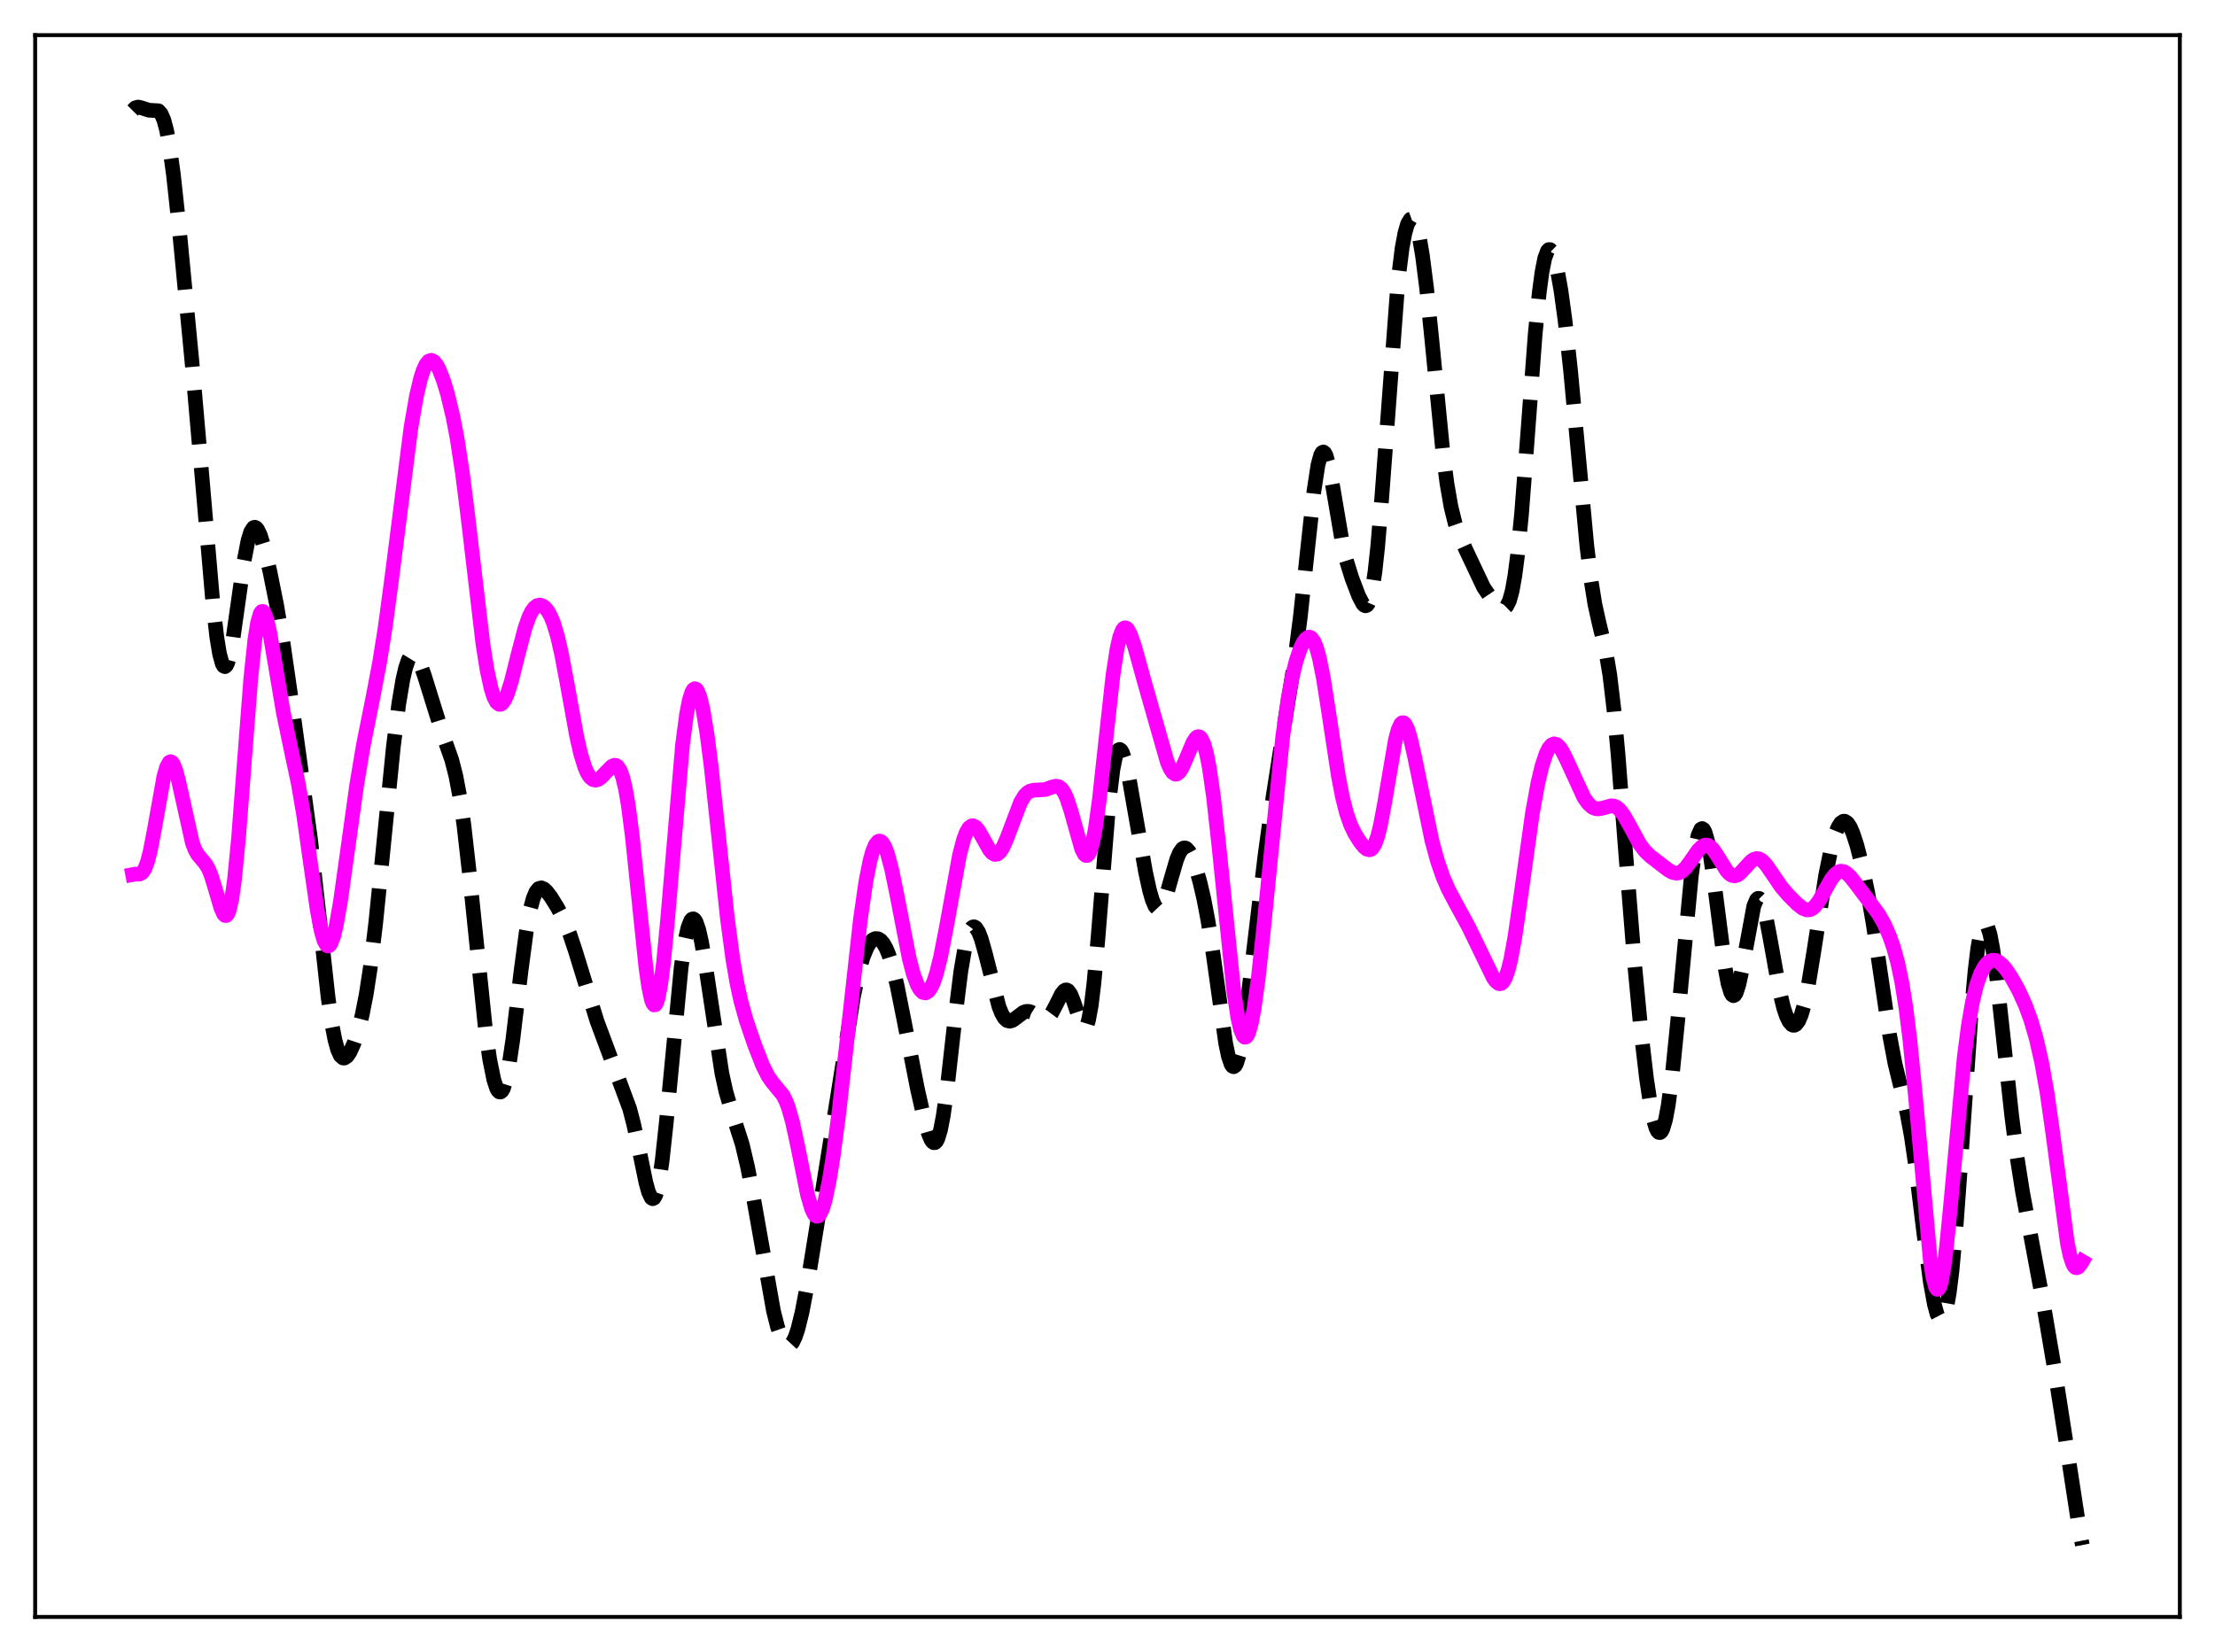<?xml version="1.0" encoding="utf-8" standalone="no"?>
<!DOCTYPE svg PUBLIC "-//W3C//DTD SVG 1.1//EN"
  "http://www.w3.org/Graphics/SVG/1.1/DTD/svg11.dtd">
<svg xmlns:xlink="http://www.w3.org/1999/xlink" width="453.6pt" height="338.4pt" viewBox="0 0 453.6 338.4" xmlns="http://www.w3.org/2000/svg" version="1.1">
 <defs>
  <style type="text/css">*{stroke-linejoin: round; stroke-linecap: butt}</style>
 </defs>
 <g id="figure_1">
  <g id="patch_1">
   <path d="M 0 338.4 
L 453.6 338.4 
L 453.6 0 
L 0 0 
z
" style="fill: #ffffff"/>
  </g>
  <g id="axes_1">
   <g id="patch_2">
    <path d="M 7.2 331.2 
L 446.4 331.2 
L 446.4 7.2 
L 7.2 7.2 
z
" style="fill: #ffffff"/>
   </g>
   <g id="matplotlib.axis_1"/>
   <g id="matplotlib.axis_2"/>
   <g id="line2d_1">
    <path d="M 27.164 22.641 
L 27.72 22.08 
L 28.276 21.927 
L 28.832 22.041 
L 30.5 22.578 
L 32.446 22.686 
L 33.003 23.311 
L 33.559 24.585 
L 34.115 26.673 
L 34.671 29.646 
L 35.505 35.681 
L 36.617 45.936 
L 39.398 75.057 
L 41.344 97.361 
L 43.568 123.275 
L 44.402 130.538 
L 44.959 133.93 
L 45.515 135.957 
L 45.793 136.433 
L 46.071 136.554 
L 46.349 136.325 
L 46.627 135.762 
L 47.183 133.719 
L 47.739 130.661 
L 48.851 122.802 
L 49.963 114.999 
L 50.797 110.694 
L 51.354 108.914 
L 51.91 108.073 
L 52.188 107.993 
L 52.466 108.123 
L 52.744 108.448 
L 53.3 109.598 
L 54.134 112.278 
L 55.246 116.937 
L 56.636 123.842 
L 58.027 132.074 
L 59.973 145.52 
L 63.588 171.864 
L 64.978 184.181 
L 67.202 204.415 
L 68.036 210.158 
L 68.592 213.011 
L 69.148 215.027 
L 69.705 216.233 
L 70.261 216.717 
L 70.539 216.725 
L 71.095 216.348 
L 71.651 215.541 
L 72.485 213.707 
L 73.319 211.212 
L 74.153 207.956 
L 74.987 203.722 
L 75.822 198.294 
L 76.934 189.134 
L 78.324 175.359 
L 80.548 153.04 
L 81.66 144.182 
L 82.495 139.221 
L 83.051 136.825 
L 83.607 135.18 
L 84.163 134.276 
L 84.441 134.09 
L 84.719 134.072 
L 84.997 134.21 
L 85.553 134.91 
L 86.109 136.084 
L 86.943 138.49 
L 90.558 150.109 
L 92.504 155.623 
L 93.338 158.87 
L 94.172 163.254 
L 95.007 169.042 
L 96.119 178.846 
L 99.455 211.244 
L 100.289 217.03 
L 101.124 221.158 
L 101.68 222.865 
L 101.958 223.378 
L 102.236 223.654 
L 102.514 223.686 
L 102.792 223.467 
L 103.07 222.993 
L 103.626 221.279 
L 104.182 218.588 
L 105.016 212.987 
L 106.685 199.011 
L 107.797 190.657 
L 108.631 186.107 
L 109.187 184.036 
L 109.743 182.702 
L 110.299 182.015 
L 110.855 181.859 
L 111.411 182.1 
L 111.967 182.617 
L 112.802 183.709 
L 114.192 185.951 
L 115.582 188.657 
L 116.694 191.376 
L 117.806 194.708 
L 122.255 209.159 
L 128.928 227.054 
L 129.762 230.235 
L 130.874 235.44 
L 132.265 242.205 
L 132.821 244.212 
L 133.377 245.368 
L 133.655 245.541 
L 133.933 245.41 
L 134.211 244.956 
L 134.489 244.169 
L 135.045 241.589 
L 135.601 237.741 
L 136.435 230.037 
L 139.494 198.124 
L 140.328 192.496 
L 140.884 190.005 
L 141.44 188.575 
L 141.718 188.26 
L 141.996 188.208 
L 142.274 188.414 
L 142.552 188.871 
L 143.108 190.49 
L 143.665 192.949 
L 144.499 197.858 
L 147.835 219.875 
L 148.669 223.634 
L 149.782 227.456 
L 152.006 234.419 
L 153.118 239.14 
L 154.23 244.967 
L 158.401 268.538 
L 159.235 271.826 
L 160.069 274.183 
L 160.625 275.168 
L 161.181 275.645 
L 161.459 275.686 
L 161.737 275.59 
L 162.294 274.993 
L 162.85 273.859 
L 163.406 272.206 
L 164.24 268.832 
L 165.352 263.009 
L 167.298 251.005 
L 174.806 204.007 
L 175.918 198.884 
L 176.752 196.018 
L 177.586 193.998 
L 178.142 193.09 
L 178.698 192.511 
L 179.254 192.246 
L 179.81 192.283 
L 180.366 192.622 
L 180.923 193.28 
L 181.479 194.276 
L 182.035 195.629 
L 182.869 198.351 
L 183.703 201.84 
L 185.093 208.804 
L 187.874 223.019 
L 189.264 229.185 
L 190.098 232.114 
L 190.654 233.446 
L 190.932 233.857 
L 191.21 234.065 
L 191.488 234.049 
L 191.766 233.79 
L 192.044 233.276 
L 192.6 231.455 
L 193.157 228.594 
L 193.991 222.632 
L 195.659 207.818 
L 196.771 198.943 
L 197.605 194.053 
L 198.161 191.817 
L 198.717 190.426 
L 198.995 190.04 
L 199.274 189.852 
L 199.552 189.852 
L 199.83 190.031 
L 200.386 190.883 
L 200.942 192.307 
L 201.776 195.252 
L 204.556 206.162 
L 205.112 207.559 
L 205.669 208.518 
L 206.225 209.044 
L 206.781 209.186 
L 207.337 209.024 
L 208.171 208.427 
L 209.561 207.377 
L 210.117 207.175 
L 210.673 207.163 
L 211.229 207.34 
L 212.064 207.859 
L 213.176 208.593 
L 213.732 208.752 
L 214.288 208.649 
L 214.844 208.228 
L 215.4 207.482 
L 216.234 205.889 
L 217.346 203.661 
L 217.903 202.952 
L 218.181 202.785 
L 218.459 202.769 
L 218.737 202.916 
L 219.293 203.709 
L 219.849 205.091 
L 221.517 210.039 
L 221.795 210.447 
L 222.073 210.59 
L 222.351 210.42 
L 222.629 209.899 
L 222.907 208.998 
L 223.463 205.997 
L 224.02 201.424 
L 224.854 192.139 
L 227.078 164.438 
L 227.912 157.596 
L 228.468 154.871 
L 228.746 154.067 
L 229.024 153.618 
L 229.302 153.504 
L 229.58 153.697 
L 229.858 154.168 
L 230.415 155.816 
L 231.249 159.582 
L 232.639 167.517 
L 234.585 178.598 
L 235.419 182.399 
L 235.975 184.328 
L 236.532 185.632 
L 237.088 186.226 
L 237.366 186.243 
L 237.644 186.074 
L 238.2 185.212 
L 238.756 183.756 
L 239.868 179.819 
L 240.98 176.024 
L 241.536 174.688 
L 242.092 173.889 
L 242.371 173.707 
L 242.649 173.671 
L 242.927 173.775 
L 243.483 174.375 
L 244.039 175.425 
L 244.873 177.681 
L 245.707 180.602 
L 246.541 184.182 
L 247.375 188.561 
L 248.488 195.788 
L 250.99 213.661 
L 251.546 216.332 
L 252.102 217.991 
L 252.38 218.395 
L 252.658 218.503 
L 252.936 218.313 
L 253.214 217.831 
L 253.77 216.033 
L 254.326 213.243 
L 255.161 207.626 
L 256.551 196.158 
L 259.053 175.21 
L 260.721 163.058 
L 262.668 150.642 
L 265.17 135.036 
L 266.282 126.416 
L 267.673 113.466 
L 269.063 100.696 
L 269.897 95.265 
L 270.453 93.209 
L 270.731 92.712 
L 271.009 92.576 
L 271.287 92.791 
L 271.565 93.336 
L 272.121 95.296 
L 272.955 99.784 
L 274.902 111.256 
L 275.736 114.84 
L 276.848 118.418 
L 278.238 122.061 
L 279.072 123.665 
L 279.351 123.967 
L 279.629 124.093 
L 279.907 124.003 
L 280.185 123.659 
L 280.463 123.027 
L 281.019 120.784 
L 281.575 117.115 
L 282.131 111.997 
L 282.965 101.954 
L 286.302 57.418 
L 287.136 50.784 
L 287.692 47.784 
L 288.248 45.852 
L 288.804 44.924 
L 289.082 44.822 
L 289.36 44.956 
L 289.638 45.325 
L 290.194 46.76 
L 290.75 49.127 
L 291.306 52.418 
L 292.141 58.952 
L 293.253 69.915 
L 295.477 92.571 
L 296.311 99.009 
L 297.145 103.809 
L 297.98 107.176 
L 298.814 109.557 
L 300.204 112.655 
L 303.818 120.305 
L 304.931 121.95 
L 306.321 123.579 
L 307.155 124.315 
L 307.711 124.566 
L 307.989 124.562 
L 308.267 124.439 
L 308.545 124.171 
L 309.101 123.086 
L 309.657 121.089 
L 310.214 117.998 
L 310.77 113.712 
L 311.604 105.116 
L 312.716 90.655 
L 314.384 68.457 
L 315.218 59.915 
L 315.774 55.758 
L 316.331 52.93 
L 316.887 51.415 
L 317.165 51.124 
L 317.443 51.123 
L 317.721 51.395 
L 318.277 52.686 
L 318.833 54.861 
L 319.667 59.537 
L 320.501 65.652 
L 321.613 75.74 
L 323.004 90.709 
L 324.95 111.67 
L 325.784 118.636 
L 326.618 123.806 
L 327.452 127.561 
L 328.843 133.325 
L 329.677 138.329 
L 330.511 145.366 
L 331.345 154.425 
L 333.013 175.937 
L 334.681 196.804 
L 336.072 211.422 
L 337.184 220.934 
L 338.018 226.482 
L 338.574 229.231 
L 339.13 231.092 
L 339.408 231.657 
L 339.686 231.962 
L 339.964 231.996 
L 340.242 231.753 
L 340.52 231.229 
L 341.077 229.342 
L 341.633 226.366 
L 342.467 220.051 
L 343.579 208.976 
L 346.359 179.432 
L 347.194 173.568 
L 347.75 171.079 
L 348.306 169.845 
L 348.584 169.711 
L 348.862 169.896 
L 349.14 170.395 
L 349.696 172.277 
L 350.252 175.209 
L 351.086 181.099 
L 353.311 198.448 
L 353.867 201.41 
L 354.423 203.287 
L 354.701 203.774 
L 354.979 203.951 
L 355.257 203.819 
L 355.535 203.387 
L 356.091 201.701 
L 356.647 199.112 
L 359.149 185.615 
L 359.706 184.282 
L 359.984 184.017 
L 360.262 184.026 
L 360.54 184.306 
L 361.096 185.632 
L 361.652 187.827 
L 362.486 192.212 
L 364.432 203.047 
L 365.266 206.453 
L 365.823 208.109 
L 366.379 209.257 
L 366.935 209.891 
L 367.213 210.014 
L 367.491 210.005 
L 367.769 209.86 
L 368.325 209.146 
L 368.881 207.847 
L 369.437 205.954 
L 370.271 202.053 
L 371.383 195.321 
L 373.886 179.191 
L 374.998 173.765 
L 375.832 170.834 
L 376.388 169.467 
L 376.944 168.587 
L 377.5 168.209 
L 377.778 168.207 
L 378.335 168.57 
L 378.891 169.4 
L 379.447 170.654 
L 380.281 173.205 
L 381.393 177.595 
L 382.505 182.947 
L 383.617 189.339 
L 385.008 198.73 
L 386.954 211.97 
L 388.066 217.845 
L 389.178 222.418 
L 390.569 228.177 
L 391.403 232.723 
L 392.237 238.421 
L 393.905 252.042 
L 395.295 262.555 
L 396.129 267.153 
L 396.686 269.191 
L 397.242 270.258 
L 397.52 270.39 
L 397.798 270.235 
L 398.076 269.779 
L 398.632 267.92 
L 399.188 264.746 
L 399.744 260.251 
L 400.578 251.204 
L 401.69 235.913 
L 403.637 207.959 
L 404.471 198.732 
L 405.027 194.178 
L 405.583 191.056 
L 406.139 189.406 
L 406.417 189.126 
L 406.695 189.199 
L 406.973 189.612 
L 407.529 191.392 
L 408.085 194.312 
L 408.92 200.395 
L 410.31 213.181 
L 411.978 228.62 
L 413.09 237.19 
L 414.202 244.224 
L 415.871 253.158 
L 418.373 266.564 
L 420.875 281.266 
L 423.1 295.514 
L 425.88 313.644 
L 426.436 316.473 
L 426.436 316.473 
" clip-path="url(#p6d30ed149a)" style="fill: none; stroke-dasharray: 11.1,4.8; stroke-dashoffset: 0; stroke: #000000; stroke-width: 3"/>
   </g>
   <g id="line2d_2">
    <path d="M 27.164 179.145 
L 27.72 179.038 
L 28.554 179.048 
L 29.11 178.757 
L 29.666 177.945 
L 30.222 176.466 
L 30.778 174.287 
L 31.612 169.927 
L 33.559 159.068 
L 34.115 157.132 
L 34.671 156.134 
L 34.949 156.016 
L 35.227 156.152 
L 35.505 156.535 
L 36.061 157.975 
L 36.617 160.145 
L 39.398 172.666 
L 39.954 174.092 
L 40.51 175.073 
L 41.344 176.053 
L 42.178 177.062 
L 42.734 178.066 
L 43.29 179.454 
L 44.124 182.183 
L 45.237 185.981 
L 45.793 187.22 
L 46.071 187.512 
L 46.349 187.526 
L 46.627 187.226 
L 46.905 186.579 
L 47.461 184.164 
L 48.017 180.213 
L 48.851 171.666 
L 49.963 157.077 
L 51.354 139.028 
L 52.188 131.057 
L 52.744 127.565 
L 53.3 125.646 
L 53.578 125.265 
L 53.856 125.246 
L 54.134 125.565 
L 54.69 127.089 
L 55.246 129.552 
L 56.358 136.051 
L 58.027 145.971 
L 59.417 152.662 
L 61.085 160.482 
L 62.197 167.02 
L 63.588 176.843 
L 64.978 186.472 
L 65.812 190.81 
L 66.368 192.709 
L 66.924 193.673 
L 67.202 193.786 
L 67.48 193.65 
L 67.758 193.27 
L 68.314 191.808 
L 68.87 189.496 
L 69.705 184.744 
L 71.095 174.826 
L 73.041 160.817 
L 74.431 152.549 
L 76.378 142.845 
L 77.768 135.518 
L 78.88 128.522 
L 80.27 118.152 
L 84.163 87.553 
L 85.275 81.172 
L 86.109 77.61 
L 86.665 75.873 
L 87.221 74.663 
L 87.777 73.976 
L 88.334 73.792 
L 88.89 74.074 
L 89.446 74.774 
L 90.002 75.838 
L 90.836 78.012 
L 91.67 80.788 
L 92.782 85.45 
L 93.616 89.824 
L 94.729 97.081 
L 95.841 105.944 
L 98.899 131.936 
L 99.733 137.186 
L 100.568 141.025 
L 101.124 142.758 
L 101.68 143.834 
L 102.236 144.274 
L 102.514 144.265 
L 102.792 144.109 
L 103.348 143.38 
L 103.904 142.142 
L 104.738 139.503 
L 106.128 133.927 
L 107.519 128.631 
L 108.353 126.291 
L 108.909 125.185 
L 109.465 124.444 
L 110.021 124.039 
L 110.577 123.936 
L 111.133 124.108 
L 111.689 124.544 
L 112.245 125.257 
L 112.802 126.278 
L 113.358 127.647 
L 114.192 130.425 
L 115.026 134.077 
L 116.138 140.007 
L 118.084 150.758 
L 118.919 154.423 
L 119.753 157.139 
L 120.309 158.396 
L 120.865 159.23 
L 121.421 159.682 
L 121.977 159.8 
L 122.533 159.637 
L 123.089 159.249 
L 124.201 158.069 
L 125.314 156.961 
L 125.87 156.744 
L 126.148 156.785 
L 126.426 156.953 
L 126.982 157.746 
L 127.538 159.264 
L 128.094 161.613 
L 128.65 164.844 
L 129.484 171.269 
L 130.596 182.006 
L 132.265 198.106 
L 132.821 202.037 
L 133.377 204.694 
L 133.655 205.467 
L 133.933 205.841 
L 134.211 205.803 
L 134.489 205.349 
L 134.767 204.479 
L 135.323 201.54 
L 135.879 197.147 
L 136.713 188.417 
L 139.772 152.565 
L 140.606 146.24 
L 141.162 143.397 
L 141.718 141.682 
L 141.996 141.241 
L 142.274 141.071 
L 142.552 141.164 
L 142.83 141.512 
L 143.386 142.937 
L 143.943 145.269 
L 144.777 150.275 
L 145.611 156.78 
L 147.001 169.74 
L 148.947 188.012 
L 150.06 196.375 
L 150.894 201.265 
L 151.728 205.099 
L 152.84 209.069 
L 154.508 213.951 
L 156.177 218.235 
L 157.289 220.437 
L 158.123 221.638 
L 160.347 224.349 
L 160.903 225.446 
L 161.459 226.9 
L 162.294 229.835 
L 163.406 234.99 
L 165.352 244.657 
L 166.186 247.564 
L 166.742 248.717 
L 167.02 249.023 
L 167.298 249.139 
L 167.576 249.064 
L 167.854 248.795 
L 168.411 247.691 
L 168.967 245.867 
L 169.801 241.917 
L 170.635 236.734 
L 171.747 228.317 
L 173.415 213.492 
L 176.196 188.364 
L 177.308 180.644 
L 178.142 176.401 
L 178.698 174.388 
L 179.254 173.045 
L 179.81 172.365 
L 180.088 172.27 
L 180.366 172.334 
L 180.645 172.553 
L 181.201 173.443 
L 181.757 174.896 
L 182.591 178.005 
L 183.703 183.432 
L 186.205 196.356 
L 187.04 199.528 
L 187.874 201.775 
L 188.43 202.738 
L 188.986 203.274 
L 189.542 203.385 
L 190.098 203.065 
L 190.654 202.306 
L 191.21 201.094 
L 191.766 199.425 
L 192.6 196.1 
L 193.713 190.404 
L 196.493 175.149 
L 197.327 171.976 
L 197.883 170.497 
L 198.439 169.558 
L 198.995 169.152 
L 199.274 169.136 
L 199.83 169.438 
L 200.386 170.108 
L 201.22 171.556 
L 202.61 174.048 
L 203.166 174.704 
L 203.722 175.017 
L 204.278 174.933 
L 204.834 174.438 
L 205.391 173.555 
L 206.225 171.649 
L 209.005 164.309 
L 209.839 162.95 
L 210.395 162.374 
L 210.951 162.034 
L 211.786 161.849 
L 214.01 161.739 
L 215.4 161.235 
L 216.234 161.031 
L 216.79 161.127 
L 217.346 161.522 
L 217.903 162.297 
L 218.459 163.492 
L 219.293 166.025 
L 221.517 173.921 
L 222.073 174.986 
L 222.351 175.222 
L 222.629 175.231 
L 222.907 174.993 
L 223.185 174.495 
L 223.742 172.694 
L 224.298 169.831 
L 225.132 163.777 
L 226.244 153.551 
L 227.912 138.386 
L 228.746 132.925 
L 229.302 130.481 
L 229.858 129.05 
L 230.137 128.702 
L 230.415 128.583 
L 230.693 128.676 
L 230.971 128.962 
L 231.527 130.02 
L 232.361 132.467 
L 234.585 140.48 
L 239.034 156.07 
L 239.59 157.375 
L 240.146 158.234 
L 240.702 158.584 
L 240.98 158.561 
L 241.536 158.135 
L 242.092 157.259 
L 242.927 155.361 
L 244.317 152.033 
L 244.873 151.188 
L 245.151 150.958 
L 245.429 150.882 
L 245.707 150.977 
L 245.985 151.257 
L 246.541 152.416 
L 247.097 154.417 
L 247.653 157.275 
L 248.488 163.075 
L 249.6 173.098 
L 252.658 202.982 
L 253.492 208.446 
L 254.048 210.869 
L 254.605 212.205 
L 254.883 212.451 
L 255.161 212.413 
L 255.439 212.094 
L 255.717 211.499 
L 256.273 209.511 
L 256.829 206.537 
L 257.663 200.481 
L 258.775 190.175 
L 262.668 151.003 
L 263.78 143.146 
L 264.614 138.688 
L 265.448 135.312 
L 266.282 132.847 
L 266.838 131.666 
L 267.395 130.871 
L 267.951 130.51 
L 268.229 130.514 
L 268.507 130.653 
L 269.063 131.374 
L 269.619 132.73 
L 270.175 134.741 
L 271.009 138.904 
L 272.121 146.013 
L 274.068 158.882 
L 274.902 163.215 
L 275.736 166.52 
L 276.57 168.916 
L 277.404 170.672 
L 278.516 172.462 
L 279.351 173.494 
L 279.907 173.942 
L 280.463 174.073 
L 280.741 173.978 
L 281.019 173.754 
L 281.575 172.86 
L 282.131 171.308 
L 282.687 169.08 
L 283.521 164.643 
L 285.746 151.585 
L 286.302 149.5 
L 286.858 148.296 
L 287.136 148.048 
L 287.414 148.036 
L 287.692 148.253 
L 288.248 149.32 
L 288.804 151.108 
L 289.638 154.744 
L 293.253 172.275 
L 294.365 176.329 
L 295.477 179.579 
L 296.589 182.147 
L 297.98 184.776 
L 300.76 189.883 
L 303.262 195.049 
L 305.765 200.216 
L 306.321 201.001 
L 306.877 201.45 
L 307.155 201.51 
L 307.433 201.442 
L 307.711 201.233 
L 308.267 200.345 
L 308.823 198.787 
L 309.379 196.544 
L 310.214 192.005 
L 311.326 184.364 
L 313.828 166.512 
L 314.94 160.401 
L 315.774 156.903 
L 316.609 154.388 
L 317.165 153.27 
L 317.721 152.598 
L 318.277 152.359 
L 318.833 152.527 
L 319.389 153.056 
L 319.945 153.886 
L 320.779 155.546 
L 324.394 163.416 
L 325.228 164.575 
L 326.062 165.327 
L 326.618 165.597 
L 327.174 165.693 
L 328.008 165.581 
L 329.955 165.051 
L 330.511 165.109 
L 331.067 165.355 
L 331.623 165.809 
L 332.457 166.873 
L 333.569 168.824 
L 335.794 172.904 
L 336.906 174.369 
L 338.018 175.422 
L 341.633 178.201 
L 342.467 178.677 
L 343.301 178.867 
L 343.857 178.778 
L 344.413 178.493 
L 345.247 177.712 
L 346.359 176.181 
L 347.75 174.171 
L 348.584 173.357 
L 349.14 173.107 
L 349.696 173.132 
L 350.252 173.436 
L 350.808 173.997 
L 351.642 175.209 
L 353.589 178.36 
L 354.145 178.964 
L 354.701 179.32 
L 355.257 179.407 
L 355.813 179.231 
L 356.369 178.831 
L 357.481 177.618 
L 358.593 176.42 
L 359.149 176.03 
L 359.706 175.857 
L 360.262 175.927 
L 360.818 176.241 
L 361.652 177.101 
L 362.764 178.704 
L 364.71 181.577 
L 366.101 183.219 
L 368.047 185.18 
L 369.159 186.05 
L 369.993 186.378 
L 370.549 186.362 
L 371.105 186.124 
L 371.661 185.654 
L 372.496 184.552 
L 373.608 182.587 
L 374.998 180.122 
L 375.832 179.062 
L 376.388 178.633 
L 376.944 178.449 
L 377.5 178.508 
L 378.057 178.789 
L 378.891 179.549 
L 380.003 180.957 
L 383.061 185.022 
L 384.73 187.29 
L 385.842 189.233 
L 386.954 191.746 
L 387.788 194.148 
L 388.622 197.188 
L 389.456 201.141 
L 390.291 206.335 
L 391.125 213.038 
L 392.237 224.365 
L 395.295 258.121 
L 395.851 261.702 
L 396.407 263.723 
L 396.686 264.099 
L 396.964 264.041 
L 397.242 263.551 
L 397.52 262.639 
L 398.076 259.628 
L 398.632 255.235 
L 399.466 246.762 
L 402.246 216.594 
L 403.081 210.15 
L 403.915 205.307 
L 404.749 201.843 
L 405.583 199.465 
L 406.417 197.917 
L 406.973 197.256 
L 407.529 196.854 
L 408.085 196.685 
L 408.641 196.732 
L 409.198 196.974 
L 410.032 197.655 
L 410.866 198.644 
L 411.978 200.313 
L 413.368 202.823 
L 414.758 205.866 
L 415.871 208.891 
L 416.983 212.695 
L 418.095 217.567 
L 419.207 223.83 
L 420.319 231.632 
L 423.378 254.682 
L 423.934 257.272 
L 424.49 258.928 
L 424.768 259.4 
L 425.046 259.646 
L 425.324 259.687 
L 425.602 259.546 
L 426.158 258.857 
L 426.436 258.386 
L 426.436 258.386 
" clip-path="url(#p6d30ed149a)" style="fill: none; stroke: #ff00ff; stroke-width: 3; stroke-linecap: square"/>
   </g>
   <g id="patch_3">
    <path d="M 7.2 331.2 
L 7.2 7.2 
" style="fill: none; stroke: #000000; stroke-width: 0.8; stroke-linejoin: miter; stroke-linecap: square"/>
   </g>
   <g id="patch_4">
    <path d="M 446.4 331.2 
L 446.4 7.2 
" style="fill: none; stroke: #000000; stroke-width: 0.8; stroke-linejoin: miter; stroke-linecap: square"/>
   </g>
   <g id="patch_5">
    <path d="M 7.2 331.2 
L 446.4 331.2 
" style="fill: none; stroke: #000000; stroke-width: 0.8; stroke-linejoin: miter; stroke-linecap: square"/>
   </g>
   <g id="patch_6">
    <path d="M 7.2 7.2 
L 446.4 7.2 
" style="fill: none; stroke: #000000; stroke-width: 0.8; stroke-linejoin: miter; stroke-linecap: square"/>
   </g>
  </g>
 </g>
 <defs>
  <clipPath id="p6d30ed149a">
   <rect x="7.2" y="7.2" width="439.2" height="324"/>
  </clipPath>
 </defs>
</svg>
